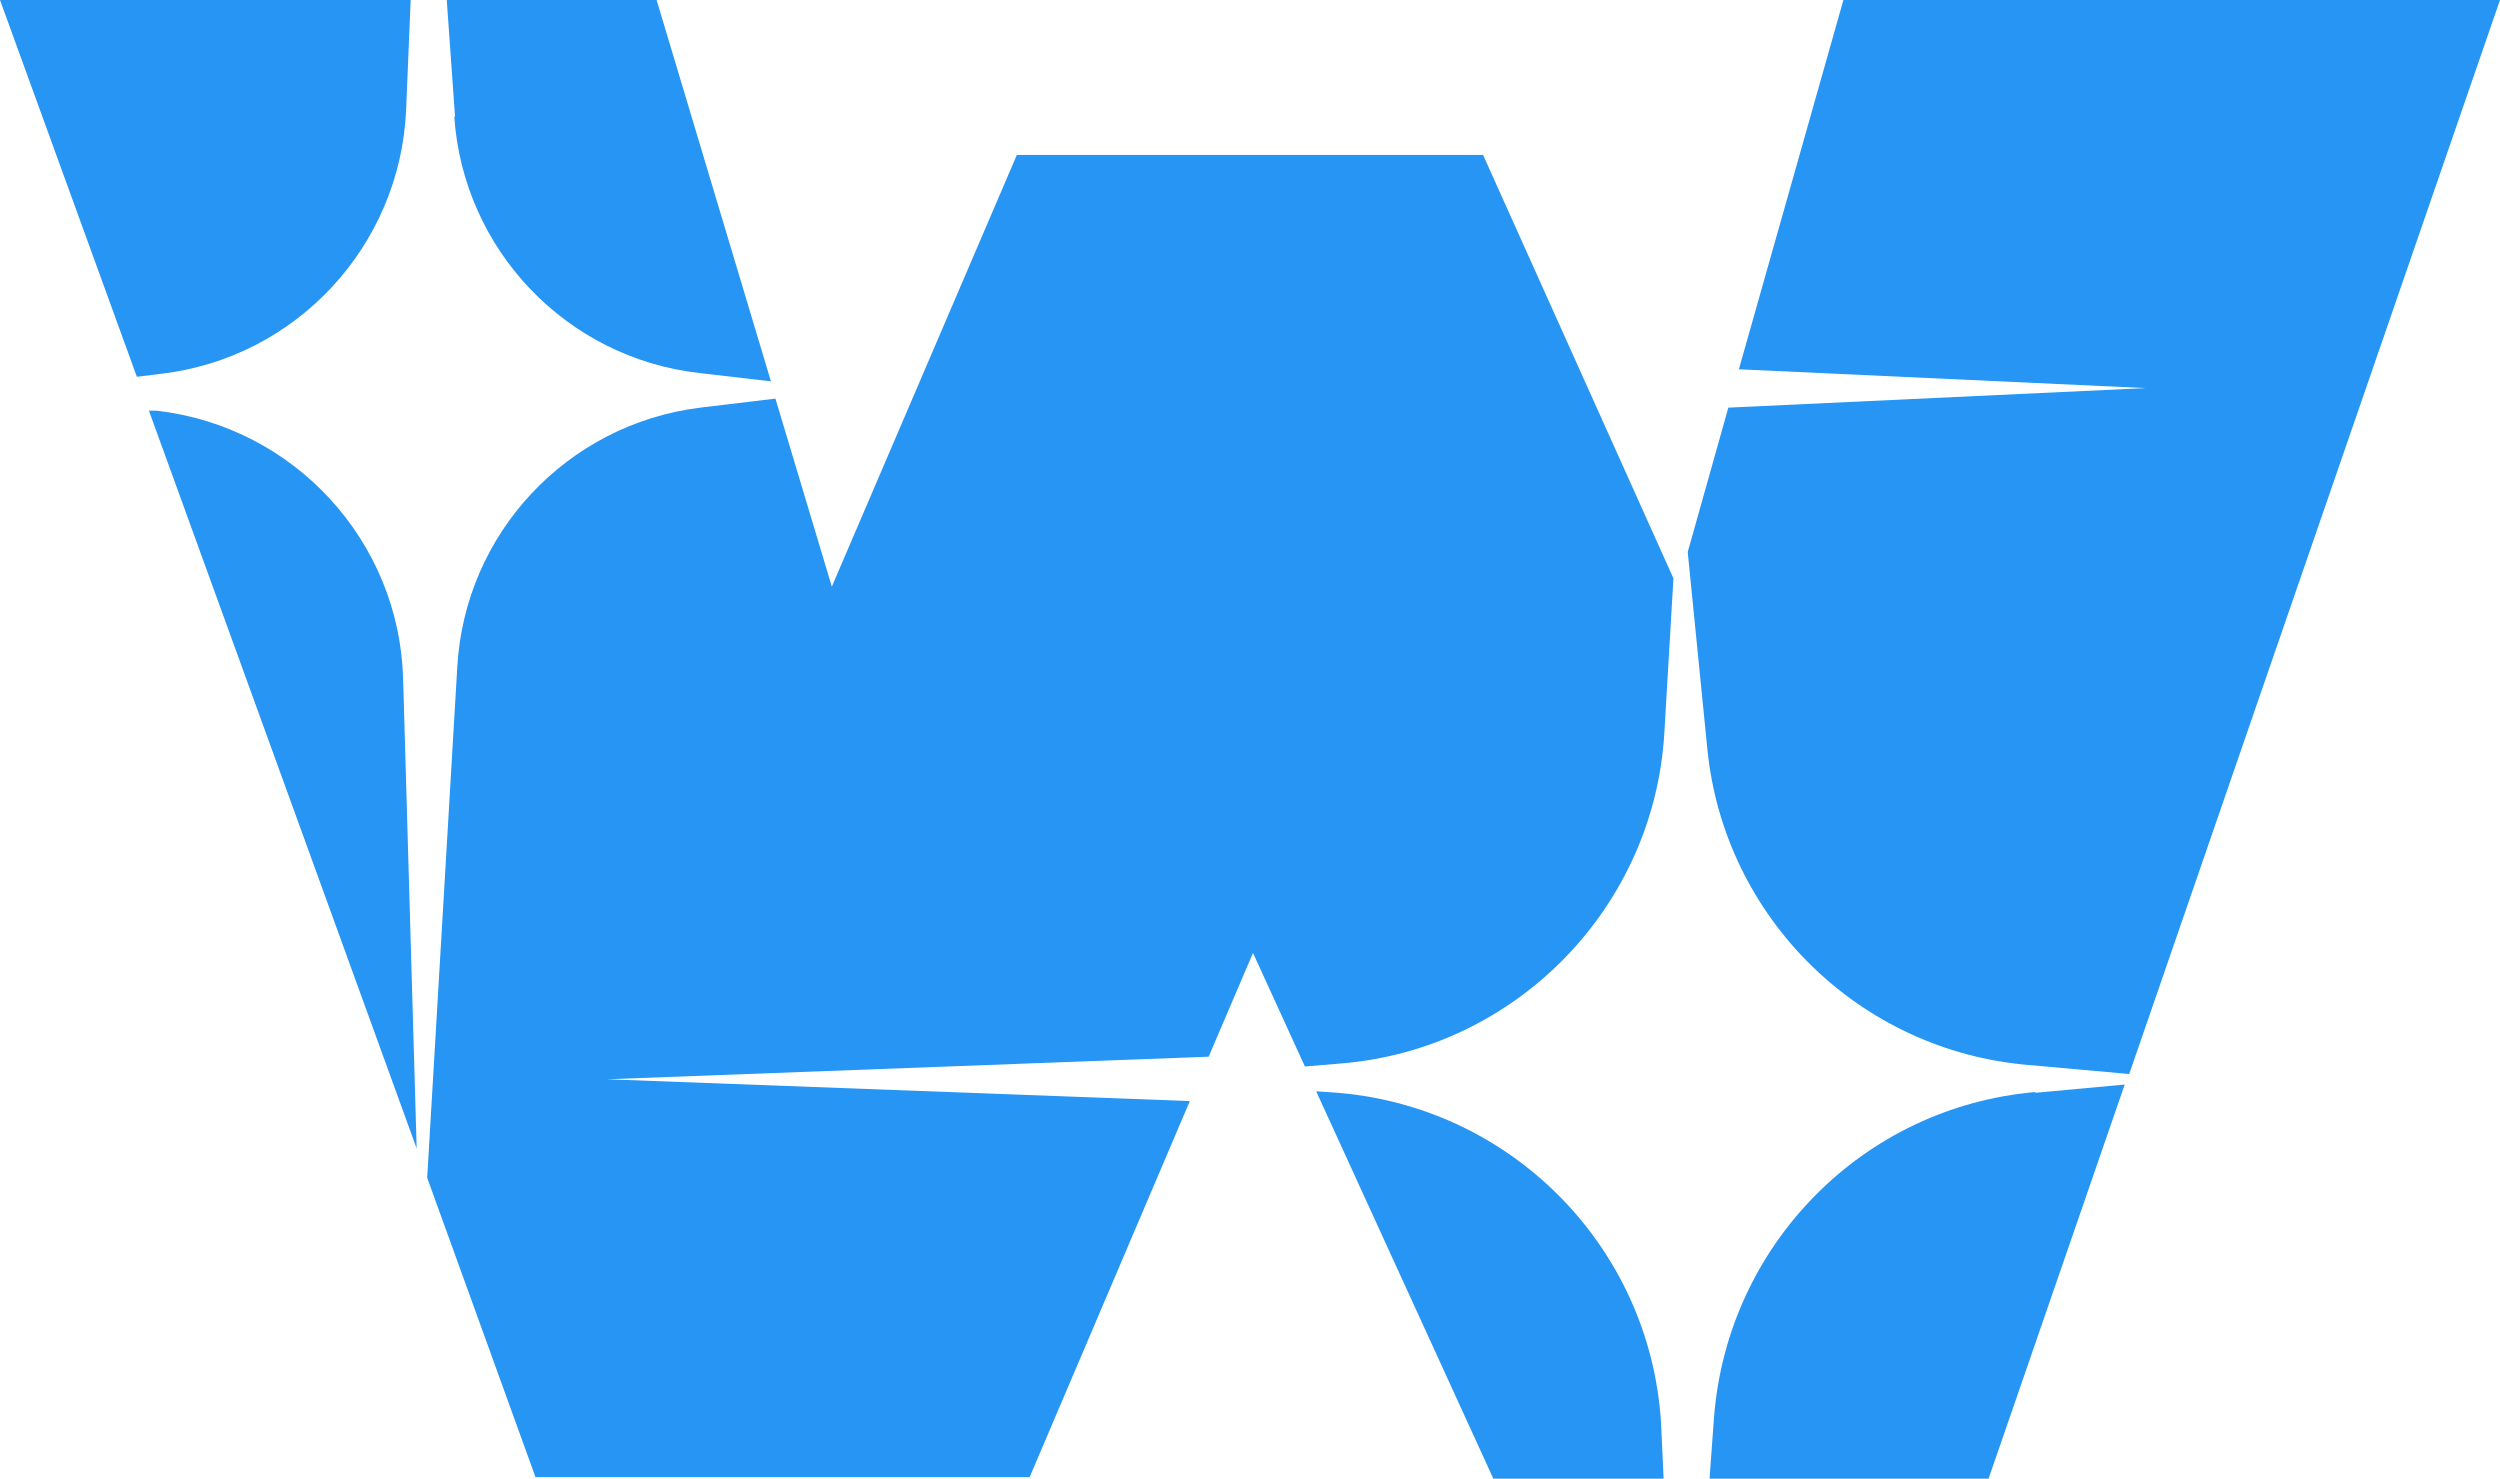 <?xml version="1.0" encoding="UTF-8"?>
<svg id="Layer_1" data-name="Layer 1" xmlns="http://www.w3.org/2000/svg" viewBox="0 0 33.24 19.66">
  <path d="M6.04,1.55c.12,1.77,1.49,3.21,3.26,3.41l.95.11-1.52-5.07h-2.79l.11,1.55Z" fill="#2695f3"/>
  <path d="M2.14,4.97c1.8-.21,3.18-1.7,3.26-3.51l.06-1.46H0l1.82,5.01.32-.04Z" fill="#2695f3"/>
  <path d="M2.08,5.46h-.1s3.56,9.81,3.56,9.81l-.18-6.24c-.05-1.84-1.45-3.36-3.28-3.57Z" fill="#2695f3"/>
  <path d="M27.06,14.52c-2.29.2-4.09,2.03-4.27,4.32l-.06.82h3.71l1.81-5.24-1.19.11Z" fill="#2695f3"/>
  <path d="M22.09,19.01c-.1-2.36-1.94-4.28-4.3-4.48l-.29-.02,2.36,5.16h2.26l-.03-.65Z" fill="#2695f3"/>
  <path d="M24.51,0l-1.39,4.91,5.41.25-5.55.26-.54,1.92.26,2.61c.22,2.25,2.02,4.02,4.27,4.21l1.34.12L33.24,0h-8.73Z" fill="#2695f3"/>
  <path d="M19.72,2.06h-6.2l-2.46,5.74-.75-2.5-1,.12c-1.77.22-3.13,1.67-3.23,3.45l-.4,6.79,1.44,3.98h6.57l2.13-5-7.75-.29,8-.3.59-1.38.69,1.51.48-.04c2.33-.19,4.17-2.08,4.3-4.41l.12-2.04-2.54-5.65Z" fill="#2695f3"/>
</svg>